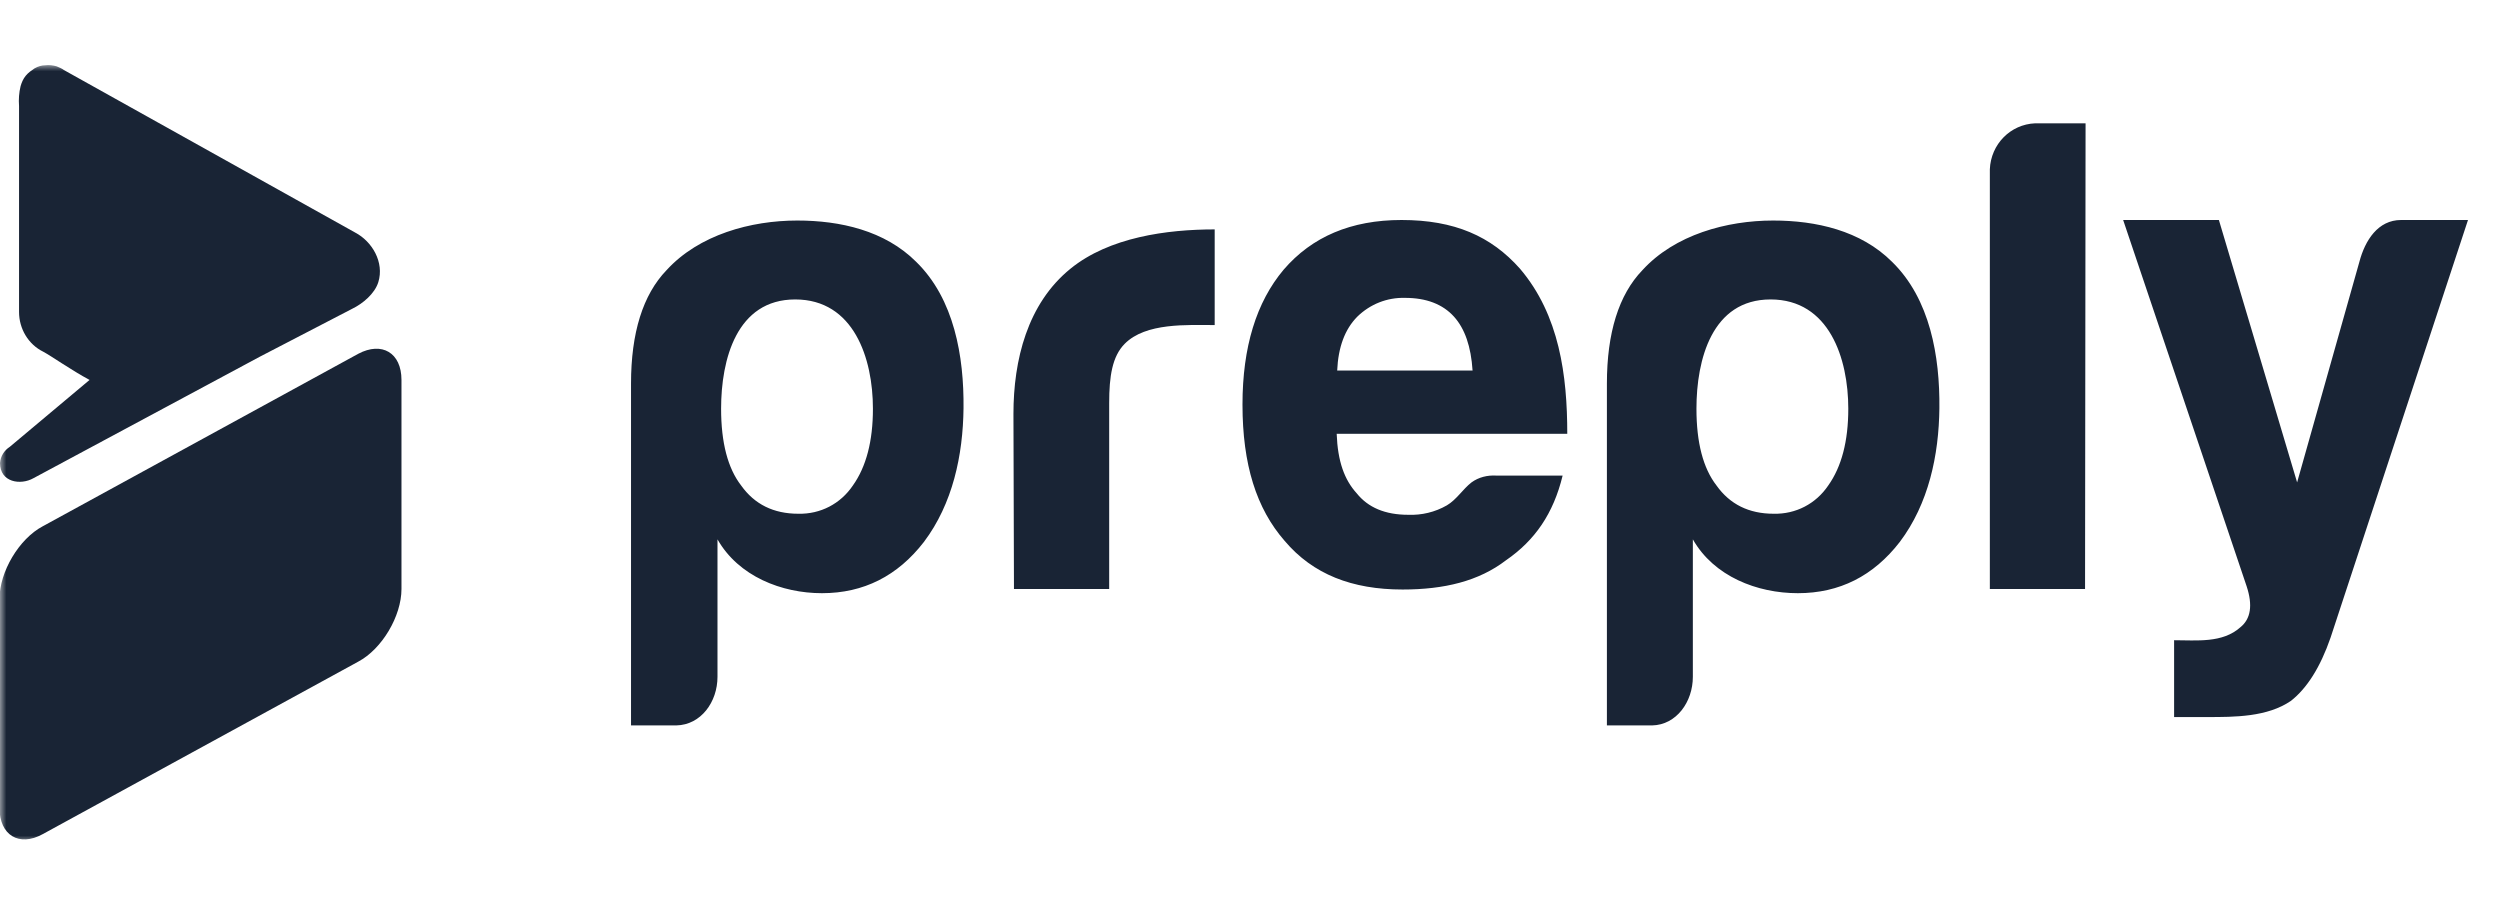 <svg width="193" height="70" viewBox="0 0 193 70" fill="none" xmlns="http://www.w3.org/2000/svg">
<mask id="mask0_898_3923" style="mask-type:luminance" maskUnits="userSpaceOnUse" x="0" y="5" width="192" height="60">
<path d="M192 5H0V65H192V5Z" fill="white"/>
</mask>
<g mask="url(#mask0_898_3923)">
<path d="M27.417 17.952C28.729 18.638 29.682 20.252 29.205 21.785C28.927 22.673 28.013 23.44 27.179 23.843L20.026 27.555L2.583 36.916C1.589 37.481 0 37.239 0 35.746C0.04 35.222 0.318 34.778 0.755 34.495L6.914 29.331C5.483 28.564 4.013 27.515 3.338 27.152C2.185 26.587 1.47 25.377 1.47 24.085V8.188C1.43 7.663 1.47 7.138 1.589 6.654C1.669 6.372 1.788 6.089 1.987 5.847C2.185 5.605 2.424 5.444 2.662 5.282C2.94 5.121 3.219 5.04 3.497 5.04C3.775 5 4.093 5.04 4.371 5.121C4.57 5.202 4.768 5.282 4.927 5.403L27.417 17.952Z" fill="#192435"/>
<path d="M27.656 27.313C29.484 26.345 30.994 27.233 30.994 29.331V45.471C30.994 47.569 29.484 50.111 27.656 51.079L3.299 64.395C1.471 65.403 -0.039 64.475 -0.039 62.377V46.237C-0.039 44.139 1.471 41.597 3.299 40.629L27.656 27.313Z" fill="#192435"/>
<path fill-rule="evenodd" clip-rule="evenodd" d="M113.682 28.605H103.231C103.311 26.789 103.827 25.417 104.781 24.449C105.774 23.48 107.086 22.956 108.476 22.996C110.106 22.996 111.377 23.48 112.251 24.449C113.086 25.377 113.563 26.749 113.682 28.605ZM120.635 36.715H115.51C114.834 36.675 114.159 36.836 113.602 37.24C112.927 37.764 112.45 38.571 111.695 39.015C110.781 39.54 109.748 39.782 108.715 39.742C106.927 39.742 105.616 39.177 104.741 38.087C103.788 37.038 103.271 35.626 103.192 33.487H120.993C120.993 29.008 120.397 24.328 117.337 20.737C115.112 18.235 112.291 16.984 108.198 16.984C104.304 16.984 101.284 18.275 99.099 20.817C96.993 23.319 95.92 26.789 95.92 31.228C95.92 35.868 96.993 39.257 99.178 41.759C101.364 44.341 104.384 45.511 108.278 45.511C111.496 45.511 114.159 44.866 116.265 43.252C118.49 41.719 119.92 39.661 120.635 36.715ZM142.688 31.55C142.688 34.052 142.172 36.029 141.139 37.482C140.185 38.894 138.635 39.701 136.927 39.661C135.019 39.661 133.549 38.934 132.516 37.482C131.483 36.15 130.966 34.173 130.966 31.55C130.966 27.758 132.159 23.117 136.688 23.117C141.218 23.117 142.688 27.677 142.688 31.55ZM130.688 52.25V41.638C132.317 44.503 135.655 45.794 138.794 45.794C142.013 45.794 144.635 44.462 146.662 41.84C148.887 38.894 149.682 35.142 149.721 31.51C149.761 27.515 149.006 23.077 146.066 20.212C143.642 17.791 140.185 17.025 136.887 17.025C133.311 17.025 129.298 18.114 126.794 20.858C124.966 22.754 124.053 25.7 124.053 29.614V56.002H127.549C129.417 55.962 130.688 54.187 130.688 52.25ZM67.39 31.55C67.39 34.052 66.874 36.029 65.841 37.482C64.887 38.894 63.337 39.701 61.629 39.661C59.721 39.661 58.251 38.934 57.218 37.482C56.185 36.15 55.669 34.173 55.669 31.55C55.669 27.758 56.861 23.117 61.39 23.117C65.92 23.117 67.39 27.677 67.39 31.55ZM55.39 52.25V41.638C57.02 44.503 60.357 45.794 63.457 45.794C66.675 45.794 69.298 44.462 71.324 41.84C73.549 38.894 74.344 35.142 74.384 31.51C74.424 27.515 73.668 23.077 70.728 20.212C68.304 17.791 64.847 17.025 61.549 17.025C57.973 17.025 53.96 18.114 51.457 20.858C49.629 22.754 48.715 25.7 48.715 29.614V56.002H52.212C54.119 55.962 55.39 54.187 55.39 52.25ZM167.841 49.425V55.357H170.384C172.529 55.357 175.033 55.357 176.861 54.106C178.092 53.138 179.125 51.524 179.92 49.224L190.529 16.984H185.364C183.576 16.984 182.582 18.558 182.145 20.212L177.337 37.24L171.298 16.984H163.907L173.443 45.269C173.92 46.722 173.761 47.771 172.966 48.417C171.576 49.667 169.589 49.425 167.841 49.425ZM78.278 45.471L78.238 31.954C78.238 27.798 79.311 23.44 82.649 20.737C85.629 18.316 90.079 17.71 93.774 17.71V25.095C91.668 25.095 88.45 24.893 86.821 26.547C85.867 27.515 85.629 29.049 85.629 31.107V45.471H78.278ZM160.966 45.471H153.616V13.07C153.695 11.133 155.205 9.6 157.112 9.52H161.006L160.966 45.471Z" fill="#192435"/>
</g>
</svg>
